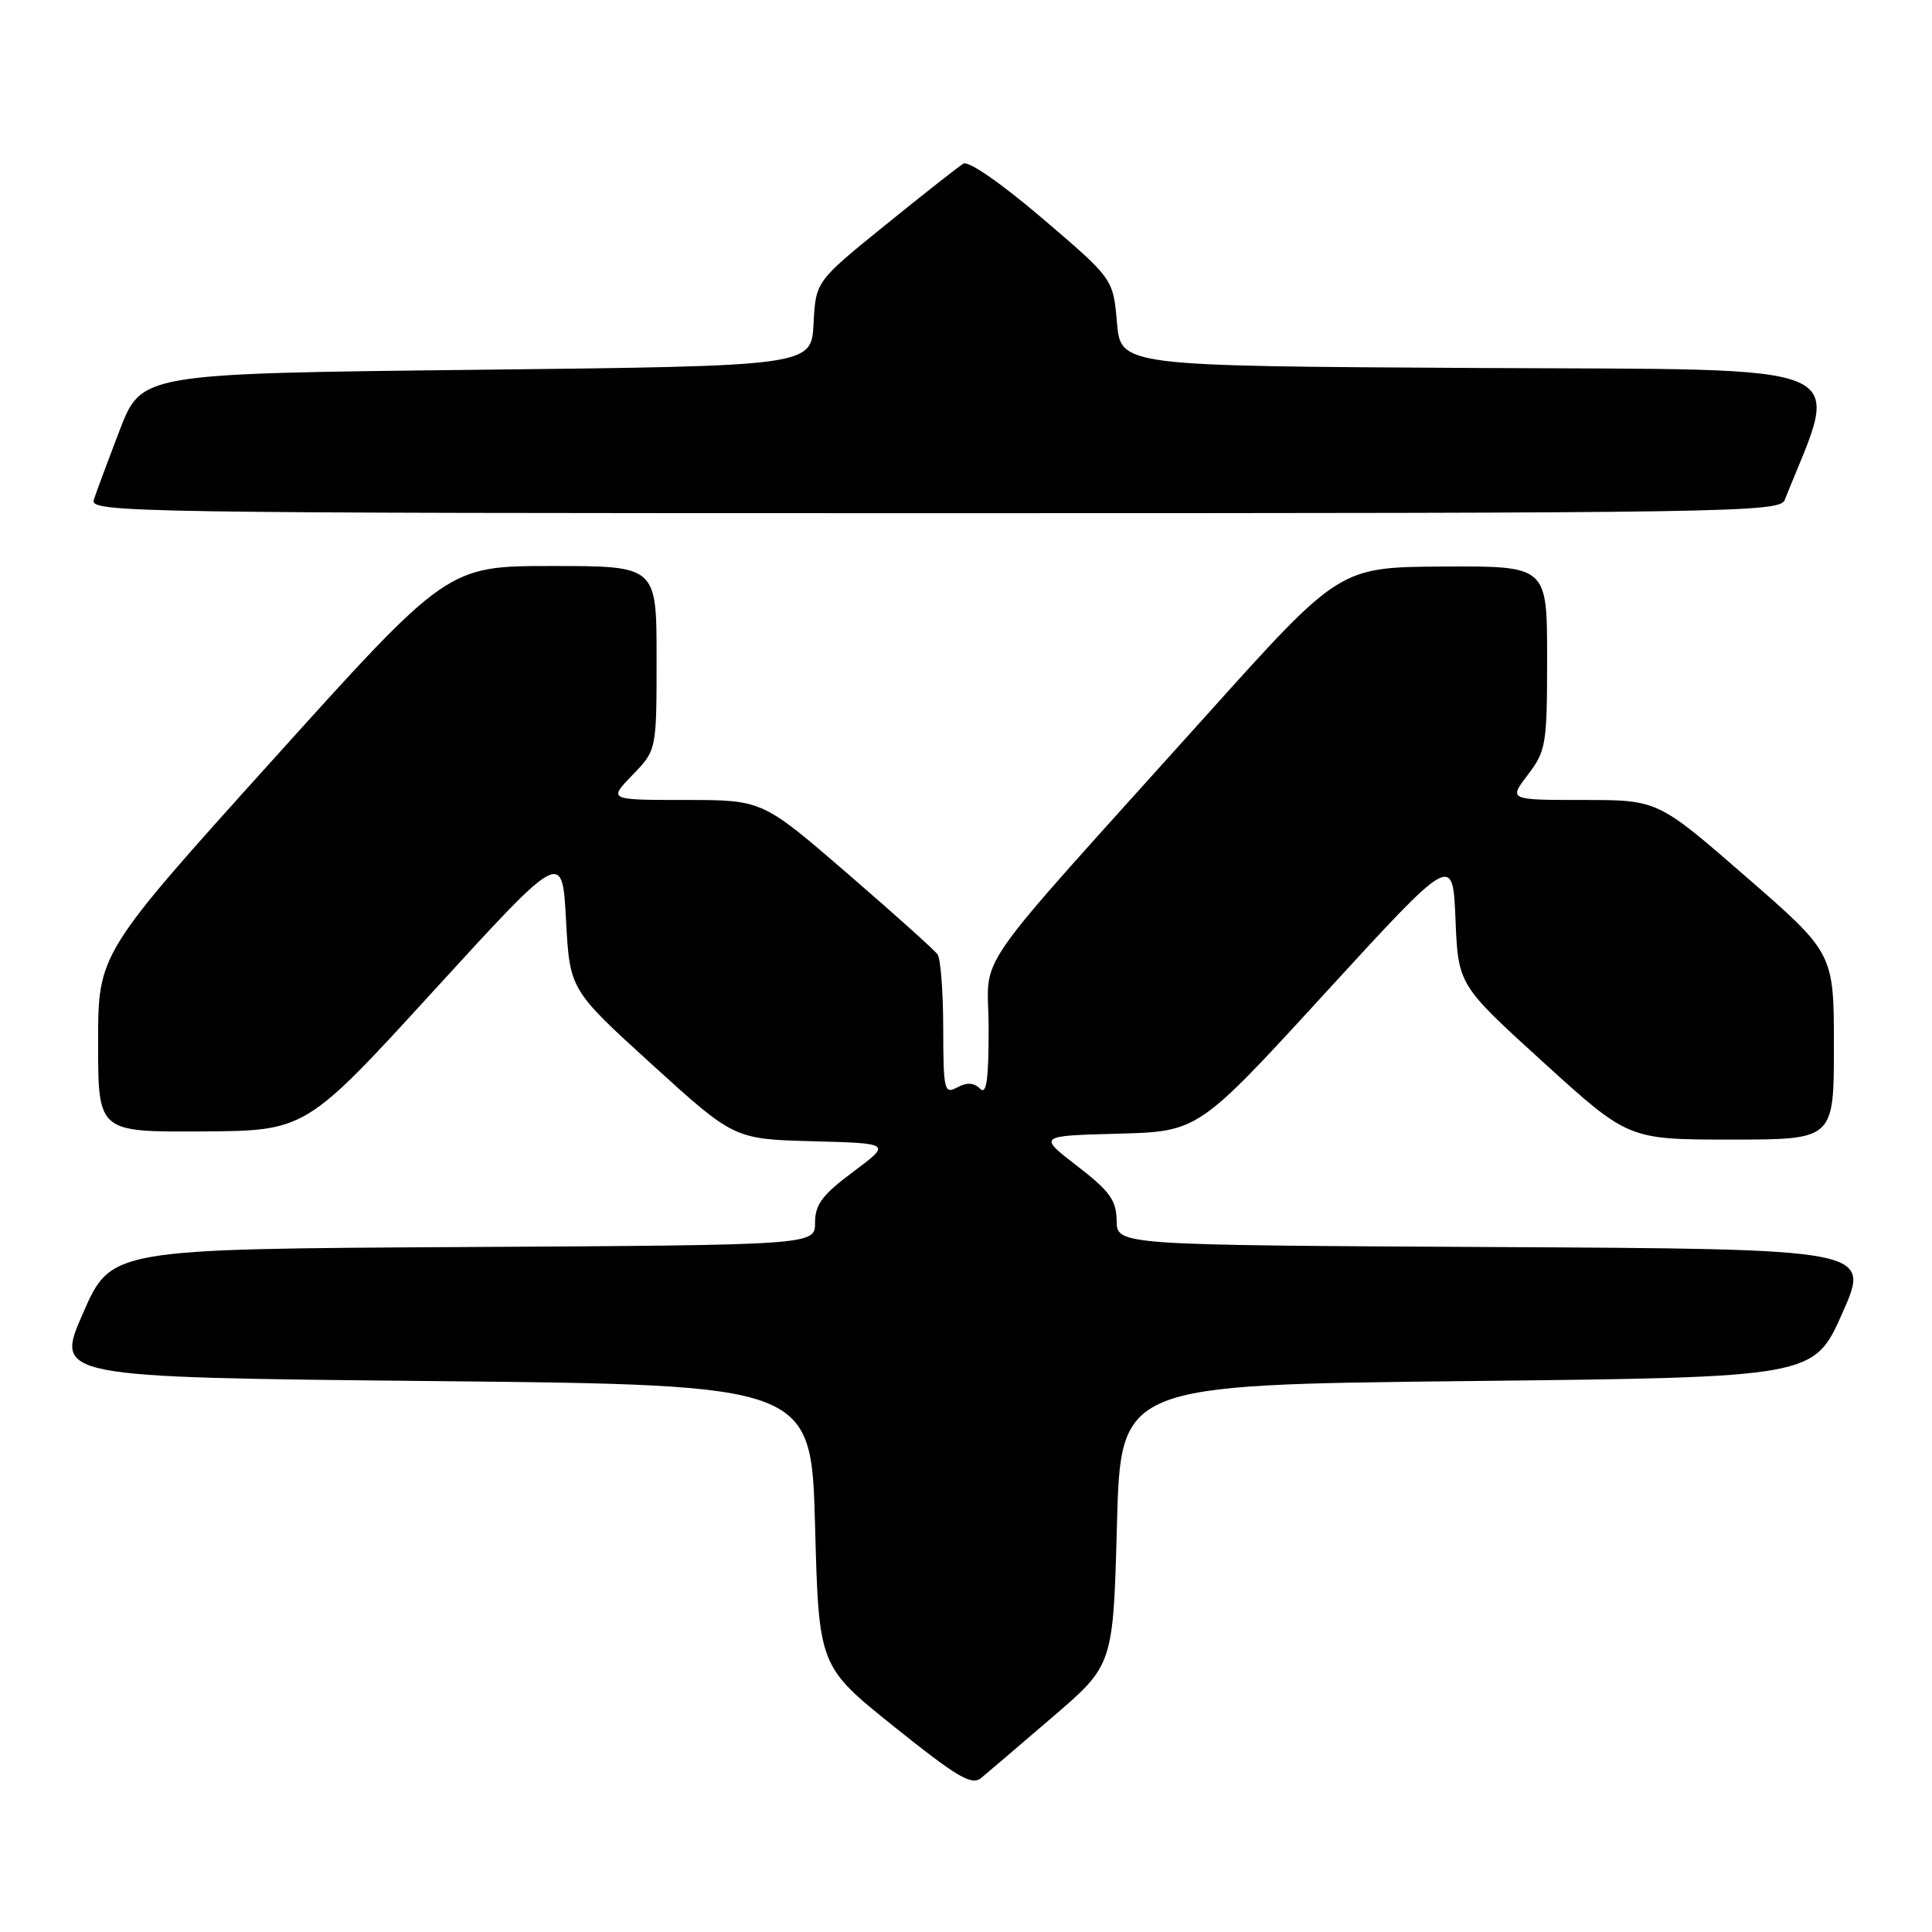 <?xml version="1.0" encoding="UTF-8" standalone="no"?>
<!DOCTYPE svg PUBLIC "-//W3C//DTD SVG 1.1//EN" "http://www.w3.org/Graphics/SVG/1.1/DTD/svg11.dtd" >
<svg xmlns="http://www.w3.org/2000/svg" xmlns:xlink="http://www.w3.org/1999/xlink" version="1.1" viewBox="0 0 256 256">
 <g >
 <path fill="currentColor"
d=" M 139.50 227.49 C 147.50 220.62 147.50 220.62 148.00 202.06 C 148.50 183.50 148.50 183.50 194.42 183.00 C 240.34 182.50 240.34 182.50 244.12 174.00 C 247.89 165.50 247.89 165.50 197.94 165.24 C 148.00 164.98 148.00 164.98 147.96 161.74 C 147.92 159.04 147.05 157.83 142.73 154.50 C 137.54 150.50 137.54 150.50 148.16 150.22 C 158.79 149.93 158.79 149.93 175.64 131.53 C 192.50 113.13 192.50 113.13 192.86 121.81 C 193.22 130.50 193.22 130.50 204.49 140.75 C 215.76 151.00 215.76 151.00 229.38 151.00 C 243.00 151.00 243.00 151.00 243.00 138.65 C 243.00 126.30 243.00 126.30 231.33 116.15 C 219.66 106.00 219.66 106.00 209.78 106.00 C 199.90 106.00 199.90 106.00 202.45 102.66 C 204.86 99.49 205.00 98.65 205.00 87.16 C 205.00 75.00 205.00 75.00 191.25 75.07 C 177.50 75.15 177.50 75.15 160.00 94.62 C 127.54 130.73 131.00 125.76 131.00 136.26 C 131.00 143.16 130.72 145.12 129.85 144.25 C 129.05 143.45 128.12 143.40 126.85 144.08 C 125.12 145.01 125.00 144.52 124.98 136.29 C 124.98 131.45 124.64 127.03 124.23 126.46 C 123.83 125.89 118.44 121.05 112.25 115.71 C 101.01 106.00 101.01 106.00 90.81 106.00 C 80.61 106.00 80.61 106.00 83.80 102.70 C 87.00 99.40 87.00 99.40 87.00 87.20 C 87.00 75.00 87.00 75.00 73.15 75.00 C 59.30 75.00 59.30 75.00 36.15 100.68 C 13.00 126.35 13.00 126.35 13.00 138.18 C 13.00 150.00 13.00 150.00 26.75 149.92 C 40.50 149.84 40.50 149.84 57.50 131.24 C 74.50 112.64 74.50 112.64 75.00 121.89 C 75.50 131.14 75.50 131.14 86.38 141.04 C 97.27 150.94 97.27 150.94 107.69 151.22 C 118.11 151.50 118.11 151.50 113.05 155.27 C 108.96 158.32 108.00 159.60 108.00 162.01 C 108.00 164.98 108.00 164.98 61.37 165.24 C 14.73 165.50 14.73 165.50 11.00 174.00 C 7.27 182.50 7.27 182.50 57.38 183.00 C 107.50 183.50 107.50 183.50 108.00 202.15 C 108.50 220.80 108.50 220.80 118.50 228.81 C 126.83 235.49 128.75 236.62 130.00 235.60 C 130.82 234.92 135.10 231.27 139.50 227.49 Z  M 236.48 66.25 C 243.92 47.60 247.29 49.04 195.72 48.76 C 148.50 48.50 148.50 48.50 148.00 42.73 C 147.50 36.95 147.50 36.95 138.16 28.97 C 132.75 24.35 128.34 21.28 127.66 21.68 C 127.02 22.06 122.36 25.73 117.30 29.83 C 108.09 37.29 108.09 37.29 107.80 42.90 C 107.50 48.50 107.50 48.50 63.12 49.00 C 18.75 49.50 18.75 49.50 15.86 57.00 C 14.28 61.12 12.73 65.29 12.42 66.25 C 11.89 67.91 17.65 68.00 123.83 68.00 C 229.52 68.00 235.83 67.90 236.48 66.25 Z "/>
</g>
</svg>